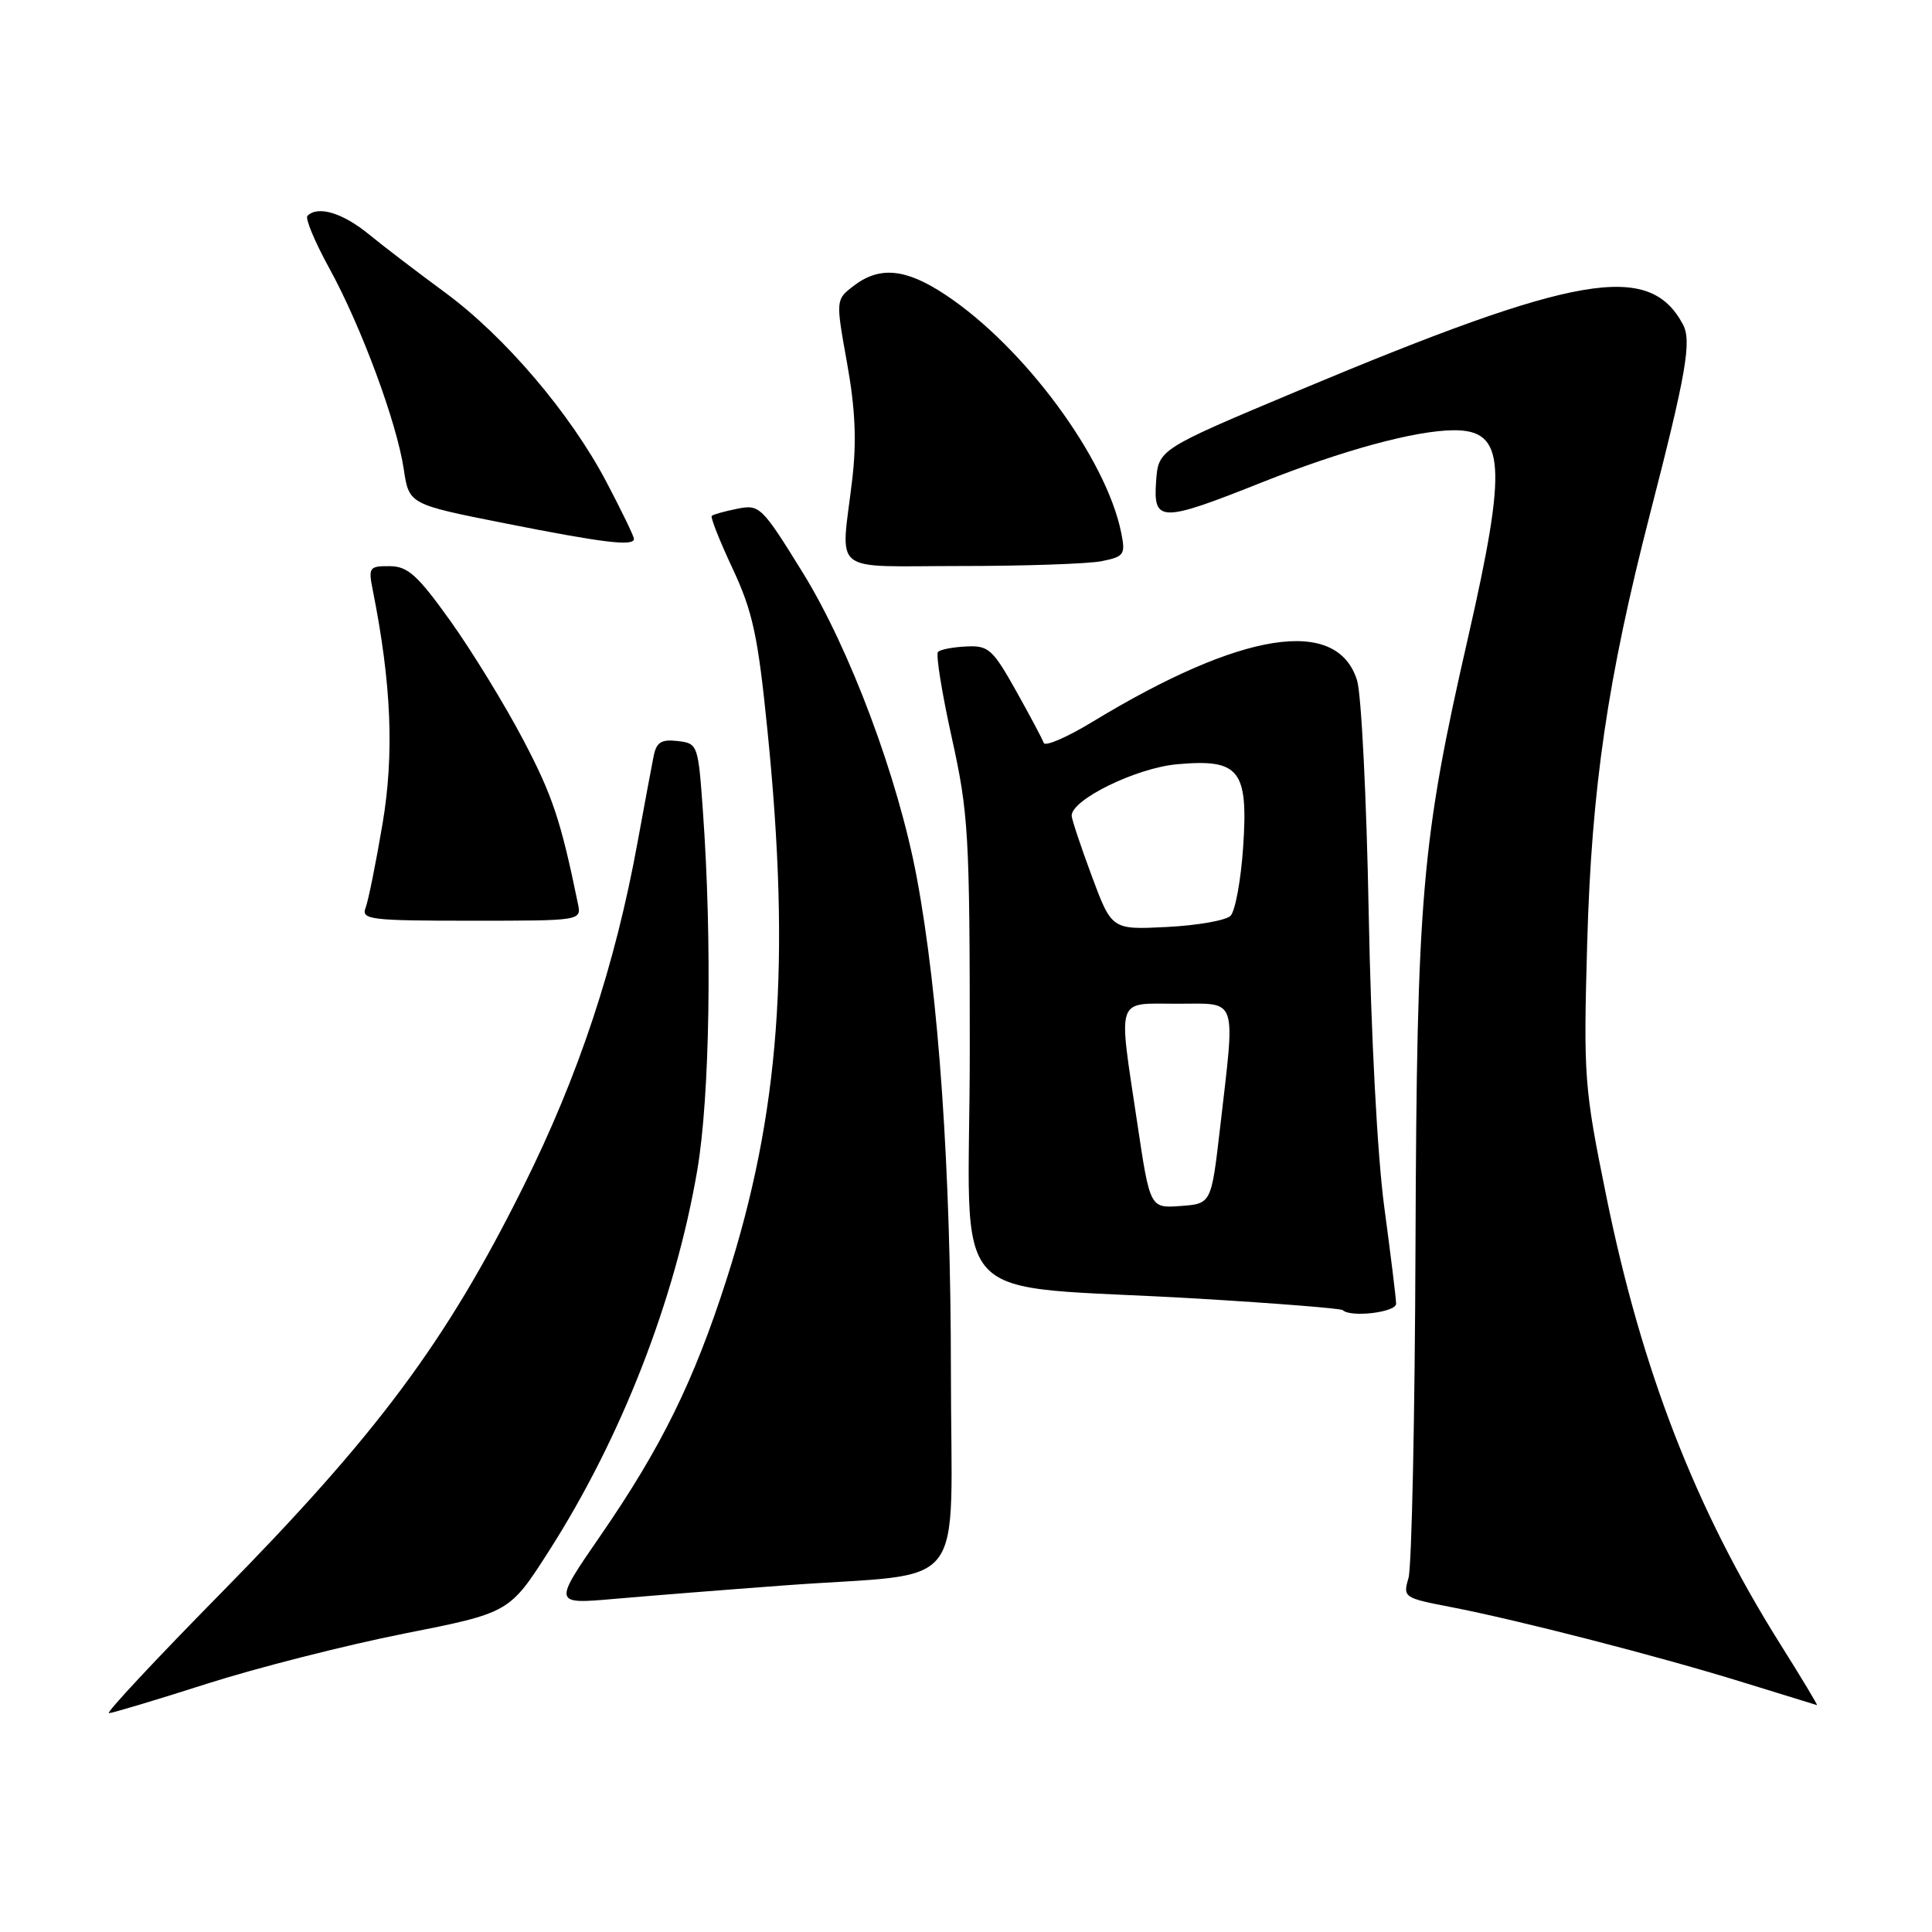 <?xml version="1.0" encoding="UTF-8" standalone="no"?>
<!DOCTYPE svg PUBLIC "-//W3C//DTD SVG 1.1//EN" "http://www.w3.org/Graphics/SVG/1.1/DTD/svg11.dtd" >
<svg xmlns="http://www.w3.org/2000/svg" xmlns:xlink="http://www.w3.org/1999/xlink" version="1.1" viewBox="0 0 256 256">
 <g >
 <path fill="currentColor"
d=" M 27.37 223.12 C 34.04 220.99 45.80 218.00 53.50 216.47 C 67.50 213.70 67.50 213.70 72.74 205.51 C 82.32 190.54 89.46 172.23 92.39 155.07 C 94.06 145.32 94.38 124.79 93.14 107.50 C 92.51 98.64 92.46 98.50 89.78 98.19 C 87.62 97.94 86.98 98.35 86.61 100.19 C 86.35 101.46 85.41 106.55 84.50 111.50 C 81.51 127.95 76.68 142.51 69.34 157.24 C 59.08 177.85 50.00 190.04 29.13 211.25 C 20.61 219.91 13.99 227.00 14.43 227.00 C 14.87 227.00 20.69 225.26 27.37 223.12 Z  M 235.83 217.75 C 224.68 199.99 217.54 181.60 212.85 158.54 C 209.91 144.10 209.81 142.77 210.31 125.00 C 210.89 104.38 213.01 89.94 218.66 68.00 C 223.43 49.49 224.18 45.20 223.00 42.99 C 218.53 34.64 208.97 36.29 172.00 51.78 C 153.50 59.54 153.50 59.54 153.19 63.77 C 152.79 69.24 153.80 69.26 167.10 63.96 C 177.90 59.66 187.52 57.04 192.63 57.01 C 199.45 56.98 199.76 61.54 194.52 84.50 C 188.35 111.47 187.74 118.61 187.56 165.00 C 187.48 187.82 187.06 207.67 186.63 209.11 C 185.88 211.65 186.02 211.74 192.18 212.93 C 201.21 214.67 219.91 219.49 231.00 222.93 C 236.22 224.55 240.62 225.90 240.76 225.94 C 240.90 225.97 238.68 222.29 235.83 217.75 Z  M 104.00 210.07 C 128.77 208.23 126.00 211.81 126.00 181.62 C 125.99 155.04 124.39 131.84 121.48 116.29 C 119.01 103.07 112.62 85.99 106.36 75.86 C 100.94 67.10 100.65 66.82 97.70 67.41 C 96.02 67.75 94.49 68.17 94.31 68.36 C 94.12 68.55 95.37 71.70 97.09 75.37 C 99.74 81.05 100.43 84.21 101.69 96.77 C 104.80 127.54 103.31 147.57 96.28 169.50 C 91.94 183.03 87.63 191.79 79.53 203.53 C 73.30 212.57 73.30 212.57 81.40 211.86 C 85.86 211.47 96.03 210.66 104.00 210.07 Z  M 184.99 172.75 C 184.99 172.06 184.28 166.32 183.43 160.00 C 182.51 153.21 181.67 137.24 181.36 121.00 C 181.08 105.88 180.39 92.00 179.82 90.16 C 177.18 81.65 164.55 83.63 144.75 95.65 C 141.38 97.70 138.48 98.95 138.30 98.44 C 138.12 97.92 136.46 94.80 134.61 91.50 C 131.54 86.02 130.97 85.51 128.05 85.66 C 126.29 85.74 124.60 86.06 124.29 86.38 C 123.98 86.69 124.80 91.79 126.11 97.72 C 128.34 107.79 128.50 110.52 128.50 139.20 C 128.50 174.39 124.45 170.02 159.00 172.09 C 169.18 172.70 177.69 173.38 177.92 173.60 C 178.97 174.61 185.00 173.89 184.99 172.75 Z  M 76.58 119.75 C 74.31 108.71 73.22 105.43 69.34 98.05 C 66.90 93.40 62.56 86.32 59.70 82.31 C 55.32 76.19 54.04 75.03 51.62 75.02 C 48.92 75.00 48.79 75.19 49.40 78.23 C 51.86 90.57 52.25 99.88 50.69 109.15 C 49.81 114.35 48.80 119.37 48.44 120.30 C 47.84 121.85 49.07 122.00 62.41 122.00 C 77.04 122.00 77.04 122.00 76.58 119.75 Z  M 145.97 74.36 C 148.96 73.76 149.15 73.48 148.57 70.61 C 146.60 60.73 135.69 45.95 125.26 39.05 C 120.01 35.57 116.55 35.24 113.11 37.88 C 110.73 39.71 110.73 39.71 112.24 48.11 C 113.33 54.15 113.52 58.46 112.93 63.50 C 111.42 76.35 109.72 75.00 127.38 75.00 C 135.83 75.00 144.20 74.71 145.97 74.36 Z  M 84.00 71.40 C 84.00 71.06 82.37 67.70 80.38 63.91 C 75.59 54.79 66.91 44.60 58.96 38.75 C 55.41 36.14 50.84 32.66 48.82 31.00 C 45.37 28.19 42.11 27.22 40.74 28.60 C 40.41 28.92 41.70 32.02 43.60 35.48 C 47.84 43.19 52.57 55.94 53.50 62.17 C 54.20 66.82 54.20 66.82 66.85 69.33 C 80.01 71.94 84.00 72.42 84.00 71.40 Z  M 150.69 148.78 C 148.15 131.79 147.75 133.00 156.00 133.00 C 164.12 133.00 163.70 131.78 161.66 149.50 C 160.50 159.50 160.50 159.50 156.44 159.80 C 152.38 160.10 152.38 160.10 150.69 148.78 Z  M 144.65 116.04 C 143.19 112.11 142.00 108.52 142.00 108.08 C 142.00 105.94 150.56 101.76 155.95 101.27 C 164.25 100.52 165.42 101.99 164.72 112.31 C 164.42 116.67 163.67 120.73 163.05 121.35 C 162.44 121.96 158.64 122.63 154.62 122.83 C 147.31 123.20 147.31 123.20 144.65 116.04 Z "/>
</g>
</svg>